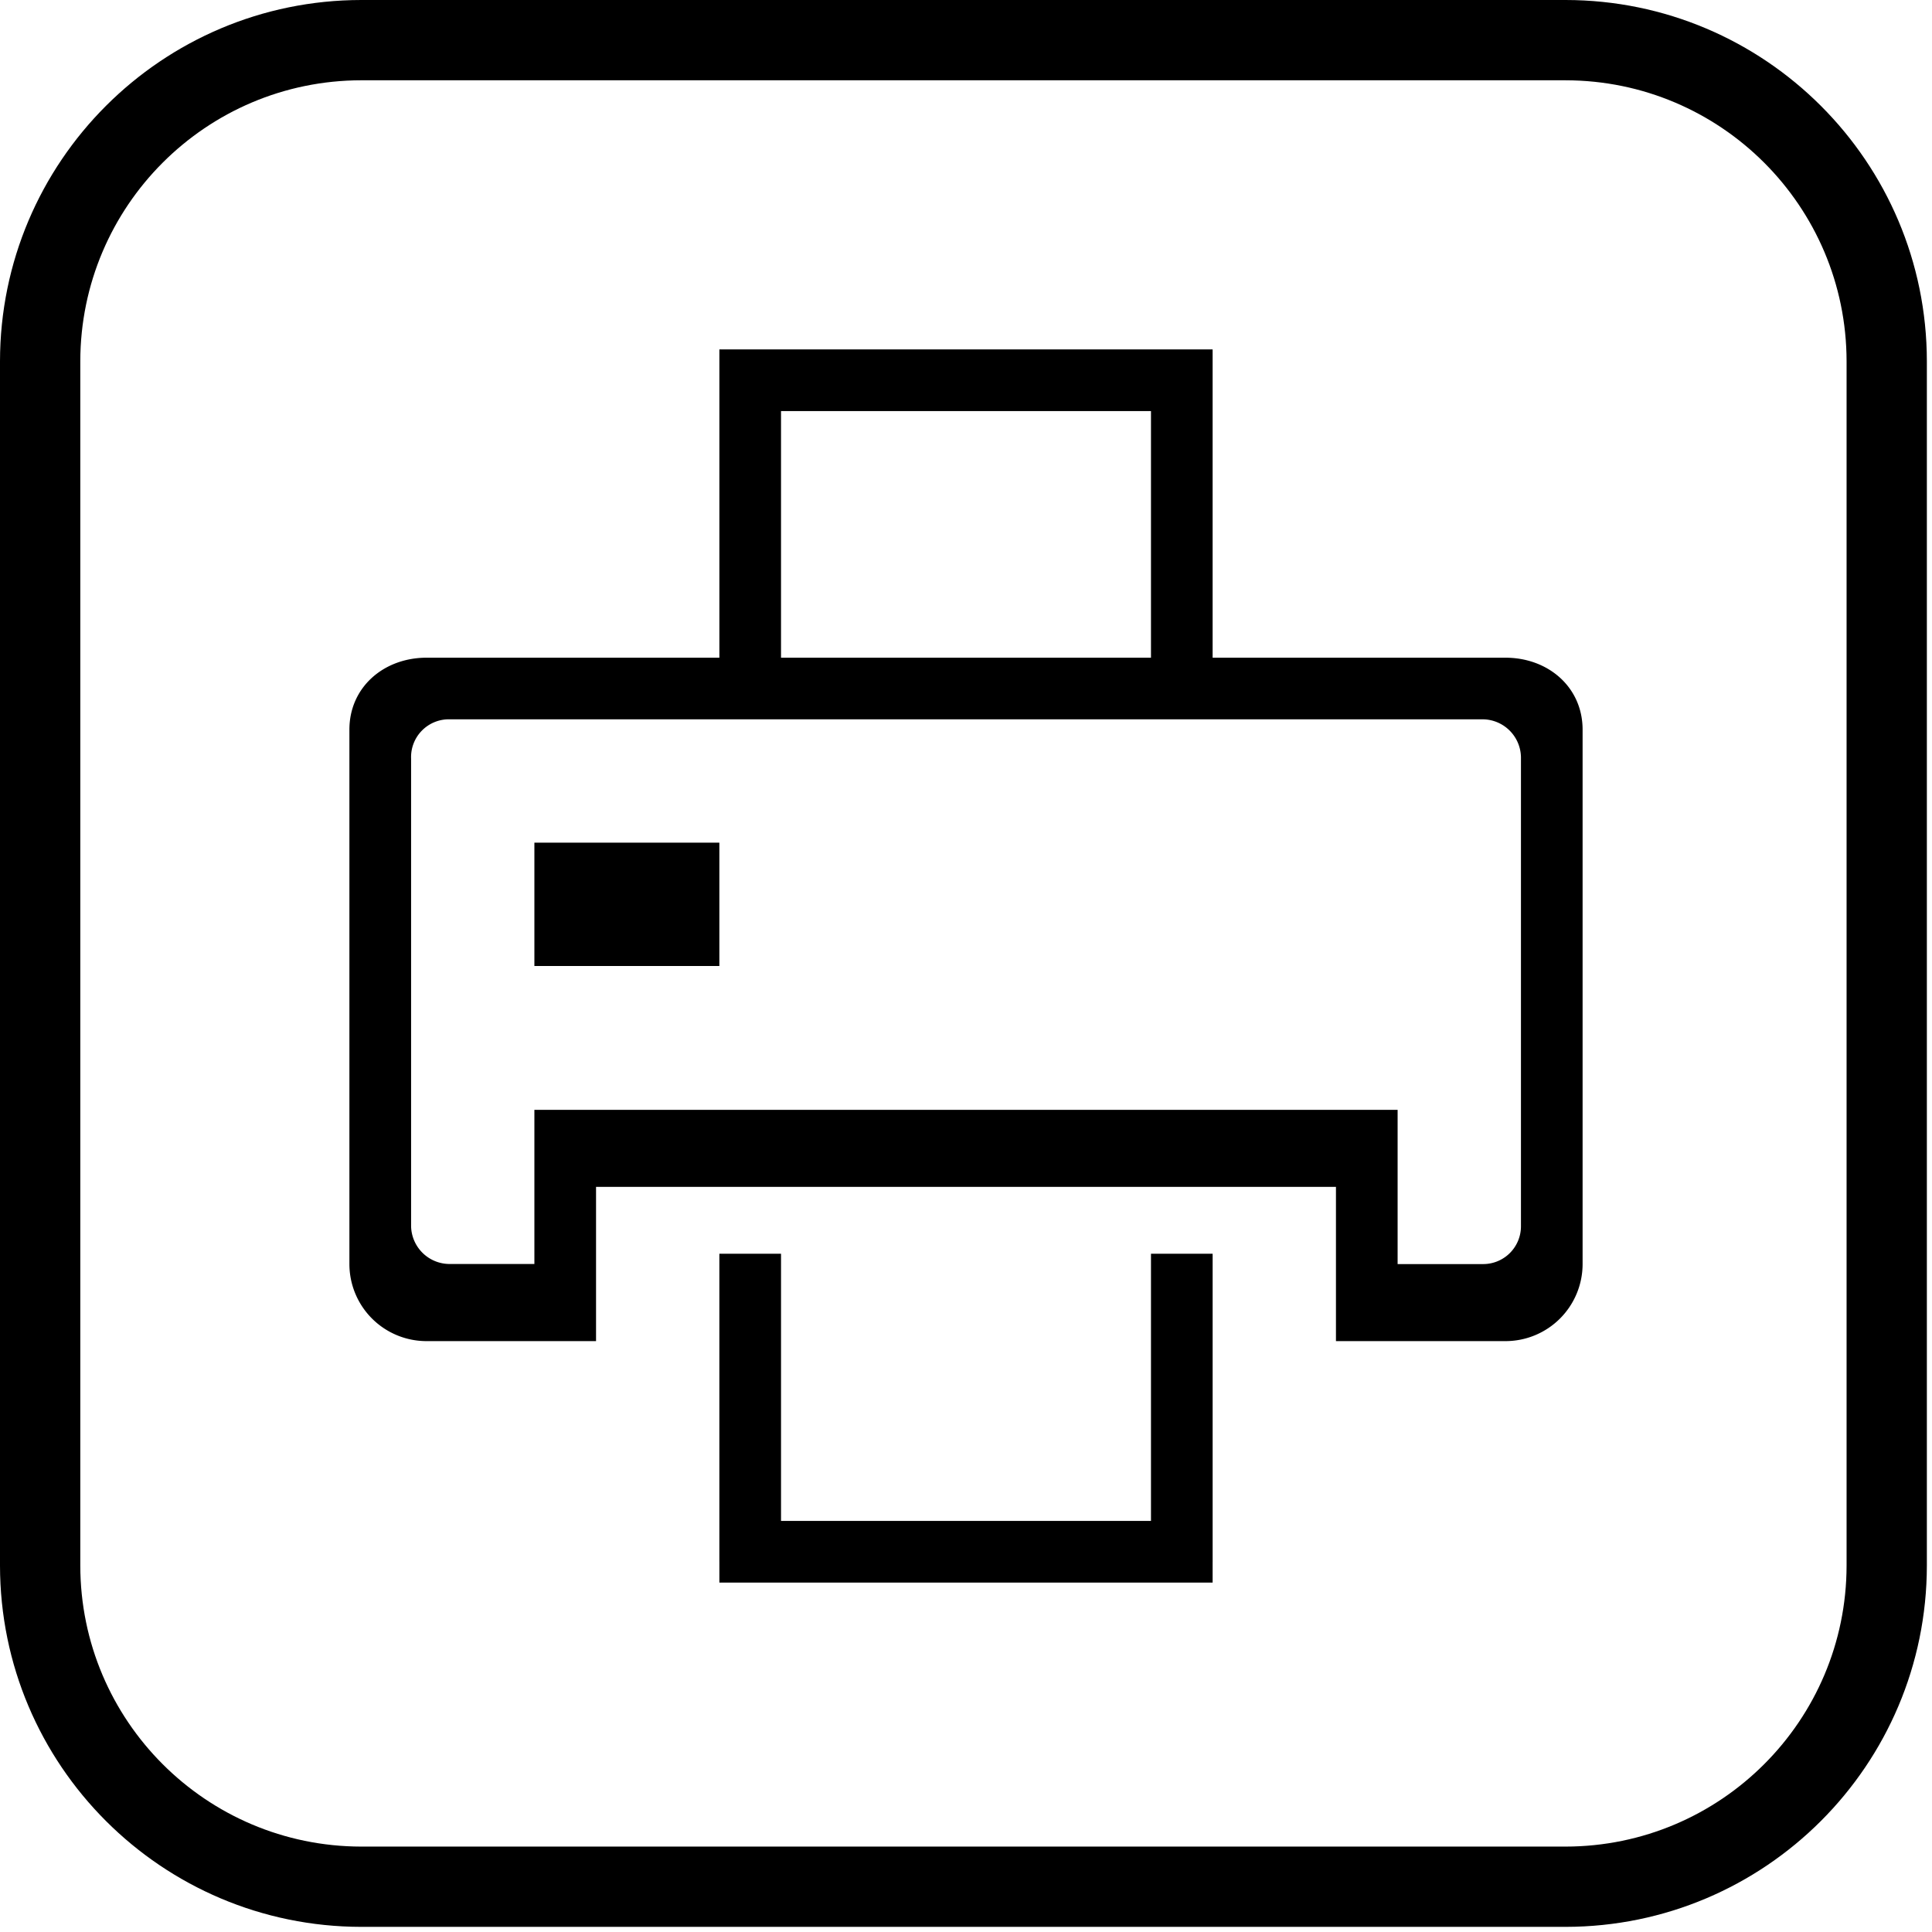 <?xml version="1.0" standalone="no"?><!DOCTYPE svg PUBLIC "-//W3C//DTD SVG 1.1//EN" "http://www.w3.org/Graphics/SVG/1.1/DTD/svg11.dtd"><svg t="1539754171027" class="icon" style="" viewBox="0 0 1024 1024" version="1.1" xmlns="http://www.w3.org/2000/svg" p-id="4658" xmlns:xlink="http://www.w3.org/1999/xlink" width="32" height="32"><defs><style type="text/css"></style></defs><path d="M829.789 1021.277H191.488C85.771 1021.184 0.093 935.506 0 829.789V191.488C0.093 85.771 85.771 0.093 191.488 0h638.301c105.717 0.093 191.395 85.771 191.488 191.488v638.301c-0.093 105.717-85.771 191.395-191.488 191.488zM191.488 42.55C109.274 42.649 42.649 109.279 42.556 191.493v638.301c0.093 82.214 66.718 148.839 148.932 148.938h638.301c82.214-0.098 148.839-66.723 148.938-148.938V191.488c-0.098-82.214-66.723-148.839-148.938-148.932H191.488z" p-id="4659"></path><path d="M610.043 806.128v-141.617h32.681v163.404h-0.011v10.894H381.287v-10.894H381.277v-163.404h32.681v141.617h196.085z m32.67-457.532V185.191H381.287v163.404H226.026C203.466 348.618 185.191 364.174 185.191 386.734v283.212a40.873 40.873 0 0 0 40.873 40.873H315.915v-81.746h392.17v81.746h89.851a40.873 40.873 0 0 0 40.873-40.873V386.734c0-22.572-18.301-38.139-40.873-38.139h-155.223zM610.043 217.872v130.723H413.957V217.872h196.085z m196.096 432.041a20.028 20.028 0 0 1-20.436 20.071H740.766v-81.746H283.234v81.702h-44.909a20.436 20.436 0 0 1-20.436-20.022v-247.83a20.028 20.028 0 0 1 20.436-20.839H785.702a20.436 20.436 0 0 1 20.436 20.028v248.636zM283.234 446.638h98.043v65.362H283.234V446.638z" p-id="4660"></path></svg>